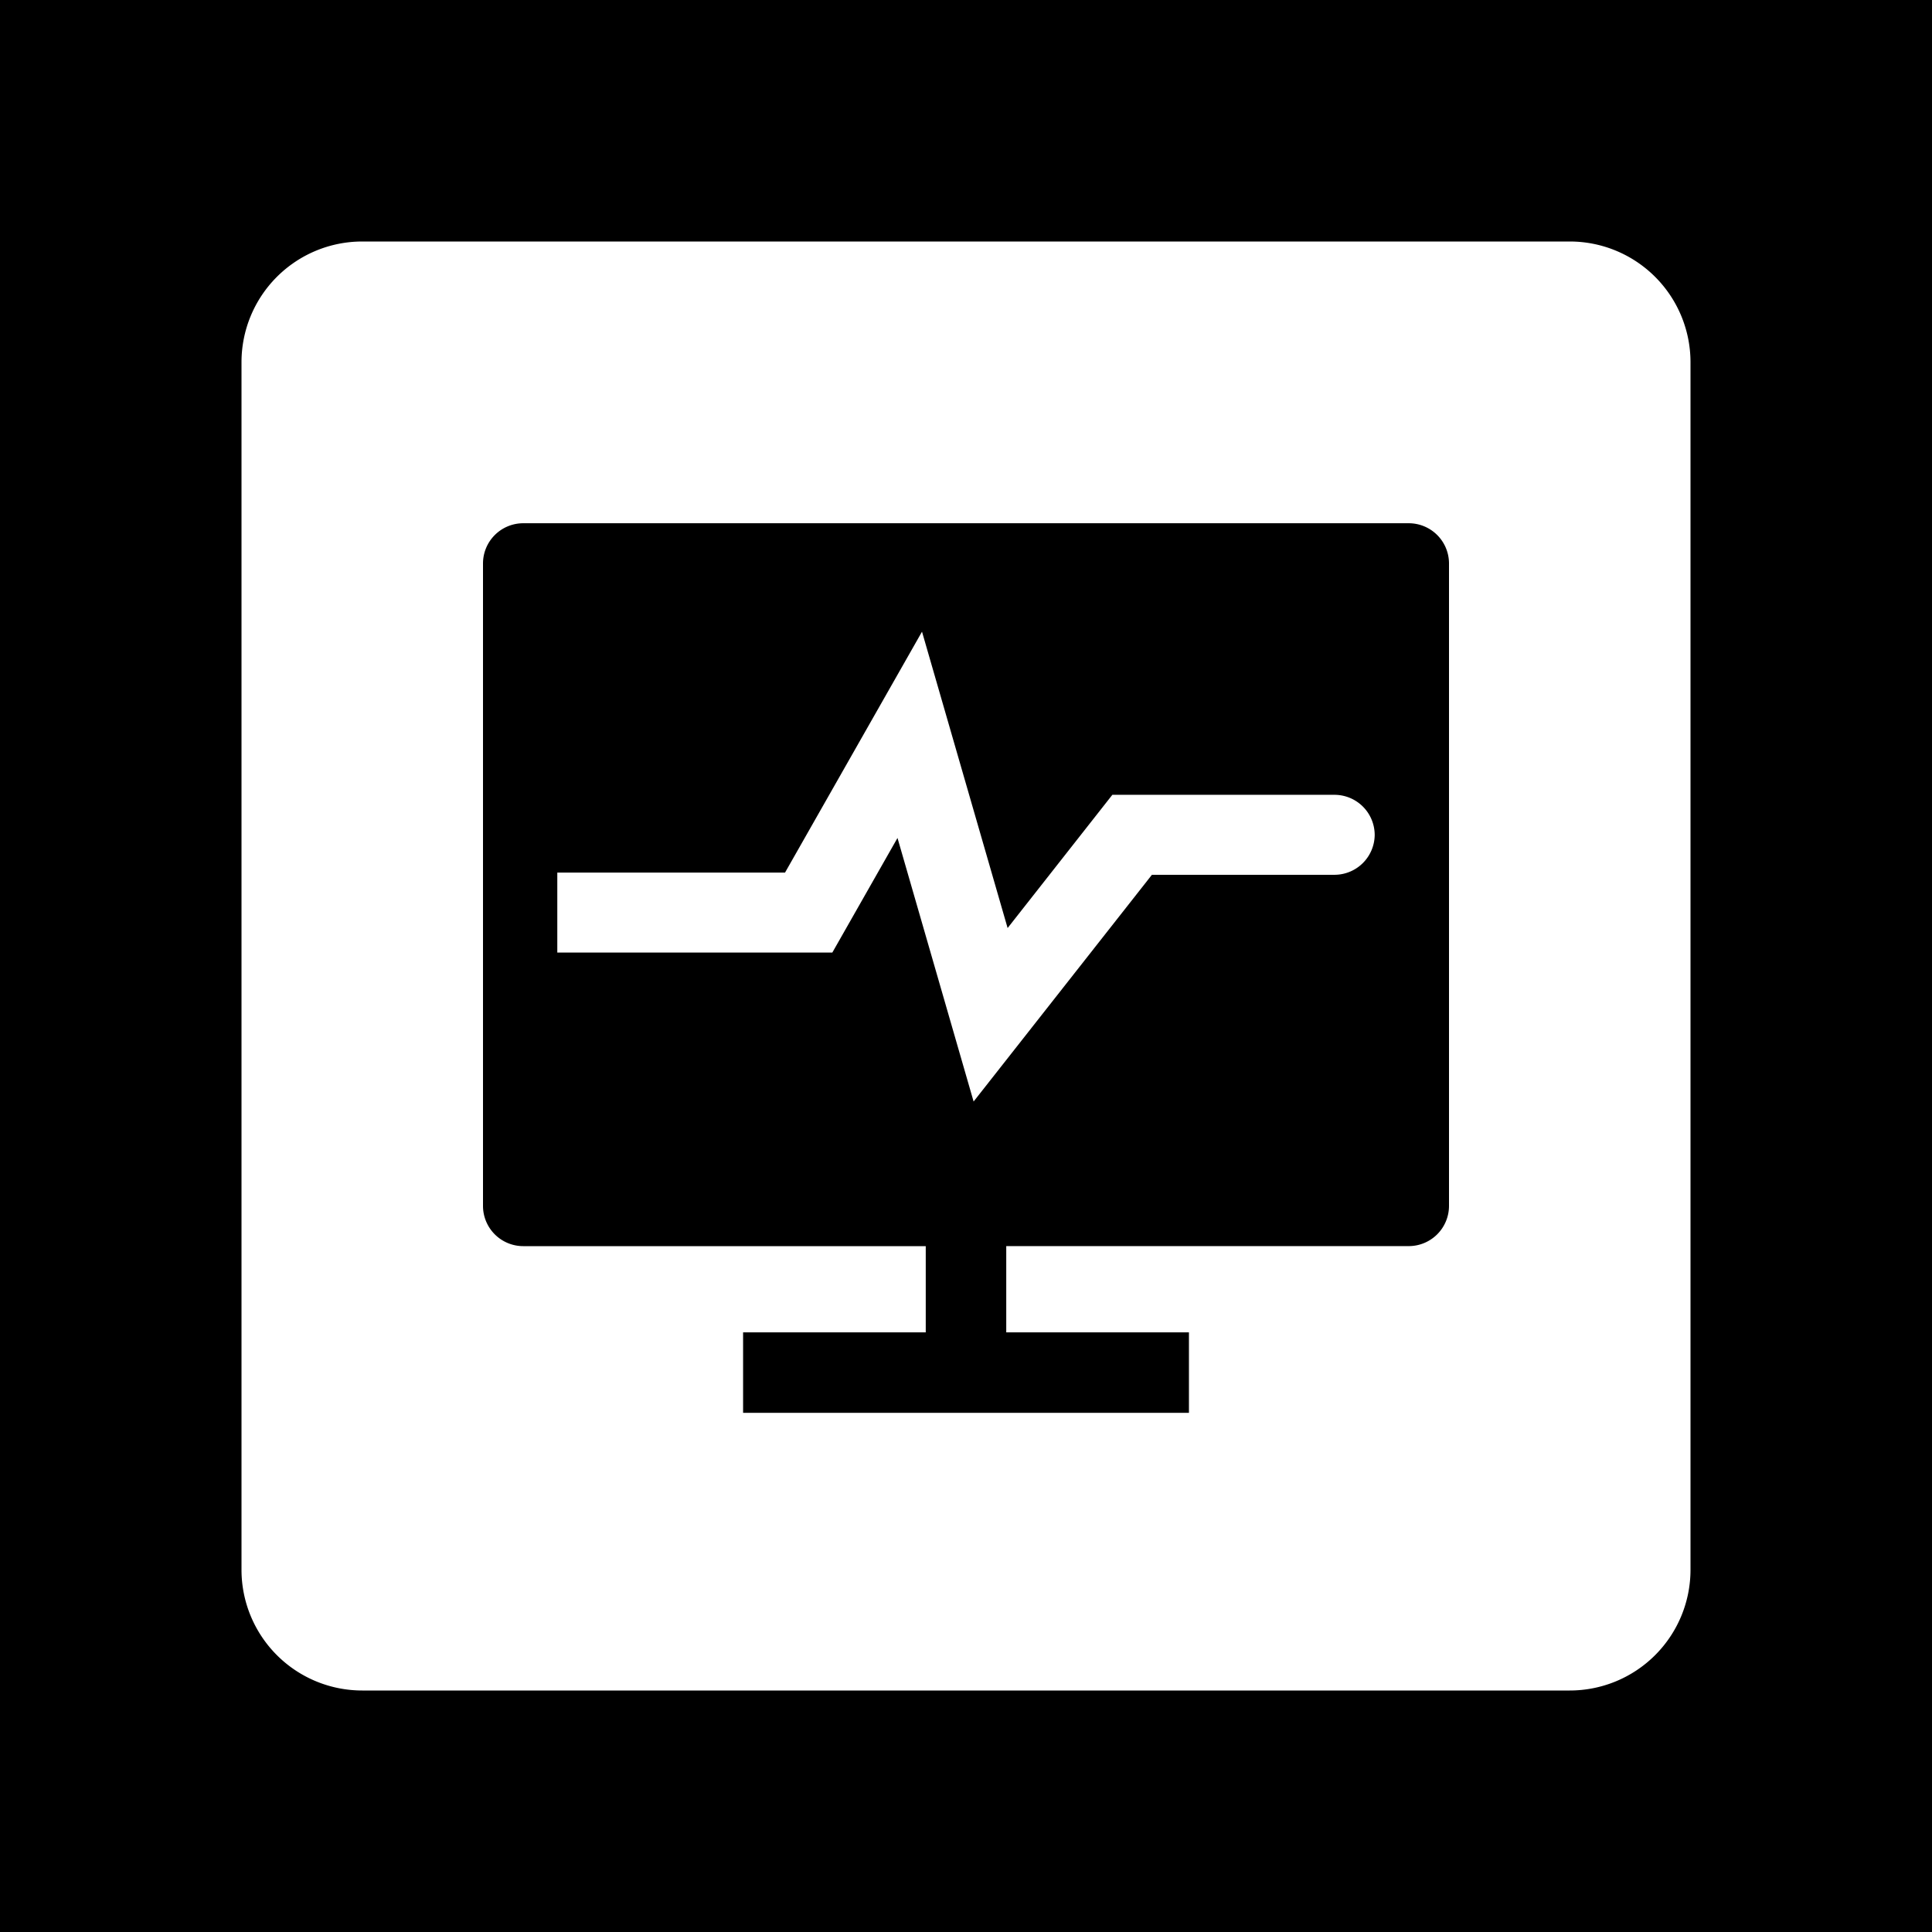 <svg xmlns="http://www.w3.org/2000/svg" width="3em" height="3em" viewBox="0 0 48 48"><g fill="none"><g fill="currentColor" fill-rule="evenodd" clip-path="url(#)" clip-rule="evenodd"><path d="M13 13a1 1 0 0 0-1 1v15.96a1 1 0 0 0 1 1h10v2.142h-4.538v2h11.077v-2H25v-2.143h10a1 1 0 0 0 1-1V14a1 1 0 0 0-1-1zm9.907 2.694l-3.403 5.985h-5.658v1.987h6.833l1.619-2.847l1.891 6.548l4.43-5.633h4.53a1 1 0 0 0 1.005-.993a1 1 0 0 0-1.005-.994h-5.513l-2.602 3.31z"/><path d="M48 0H0v48h48zM9 6a3 3 0 0 0-3 3v30a3 3 0 0 0 3 3h30a3 3 0 0 0 3-3V9a3 3 0 0 0-3-3z"/></g><defs><clipPath id=""><path d="M0 0h48v48H0z"/></clipPath></defs></g></svg>